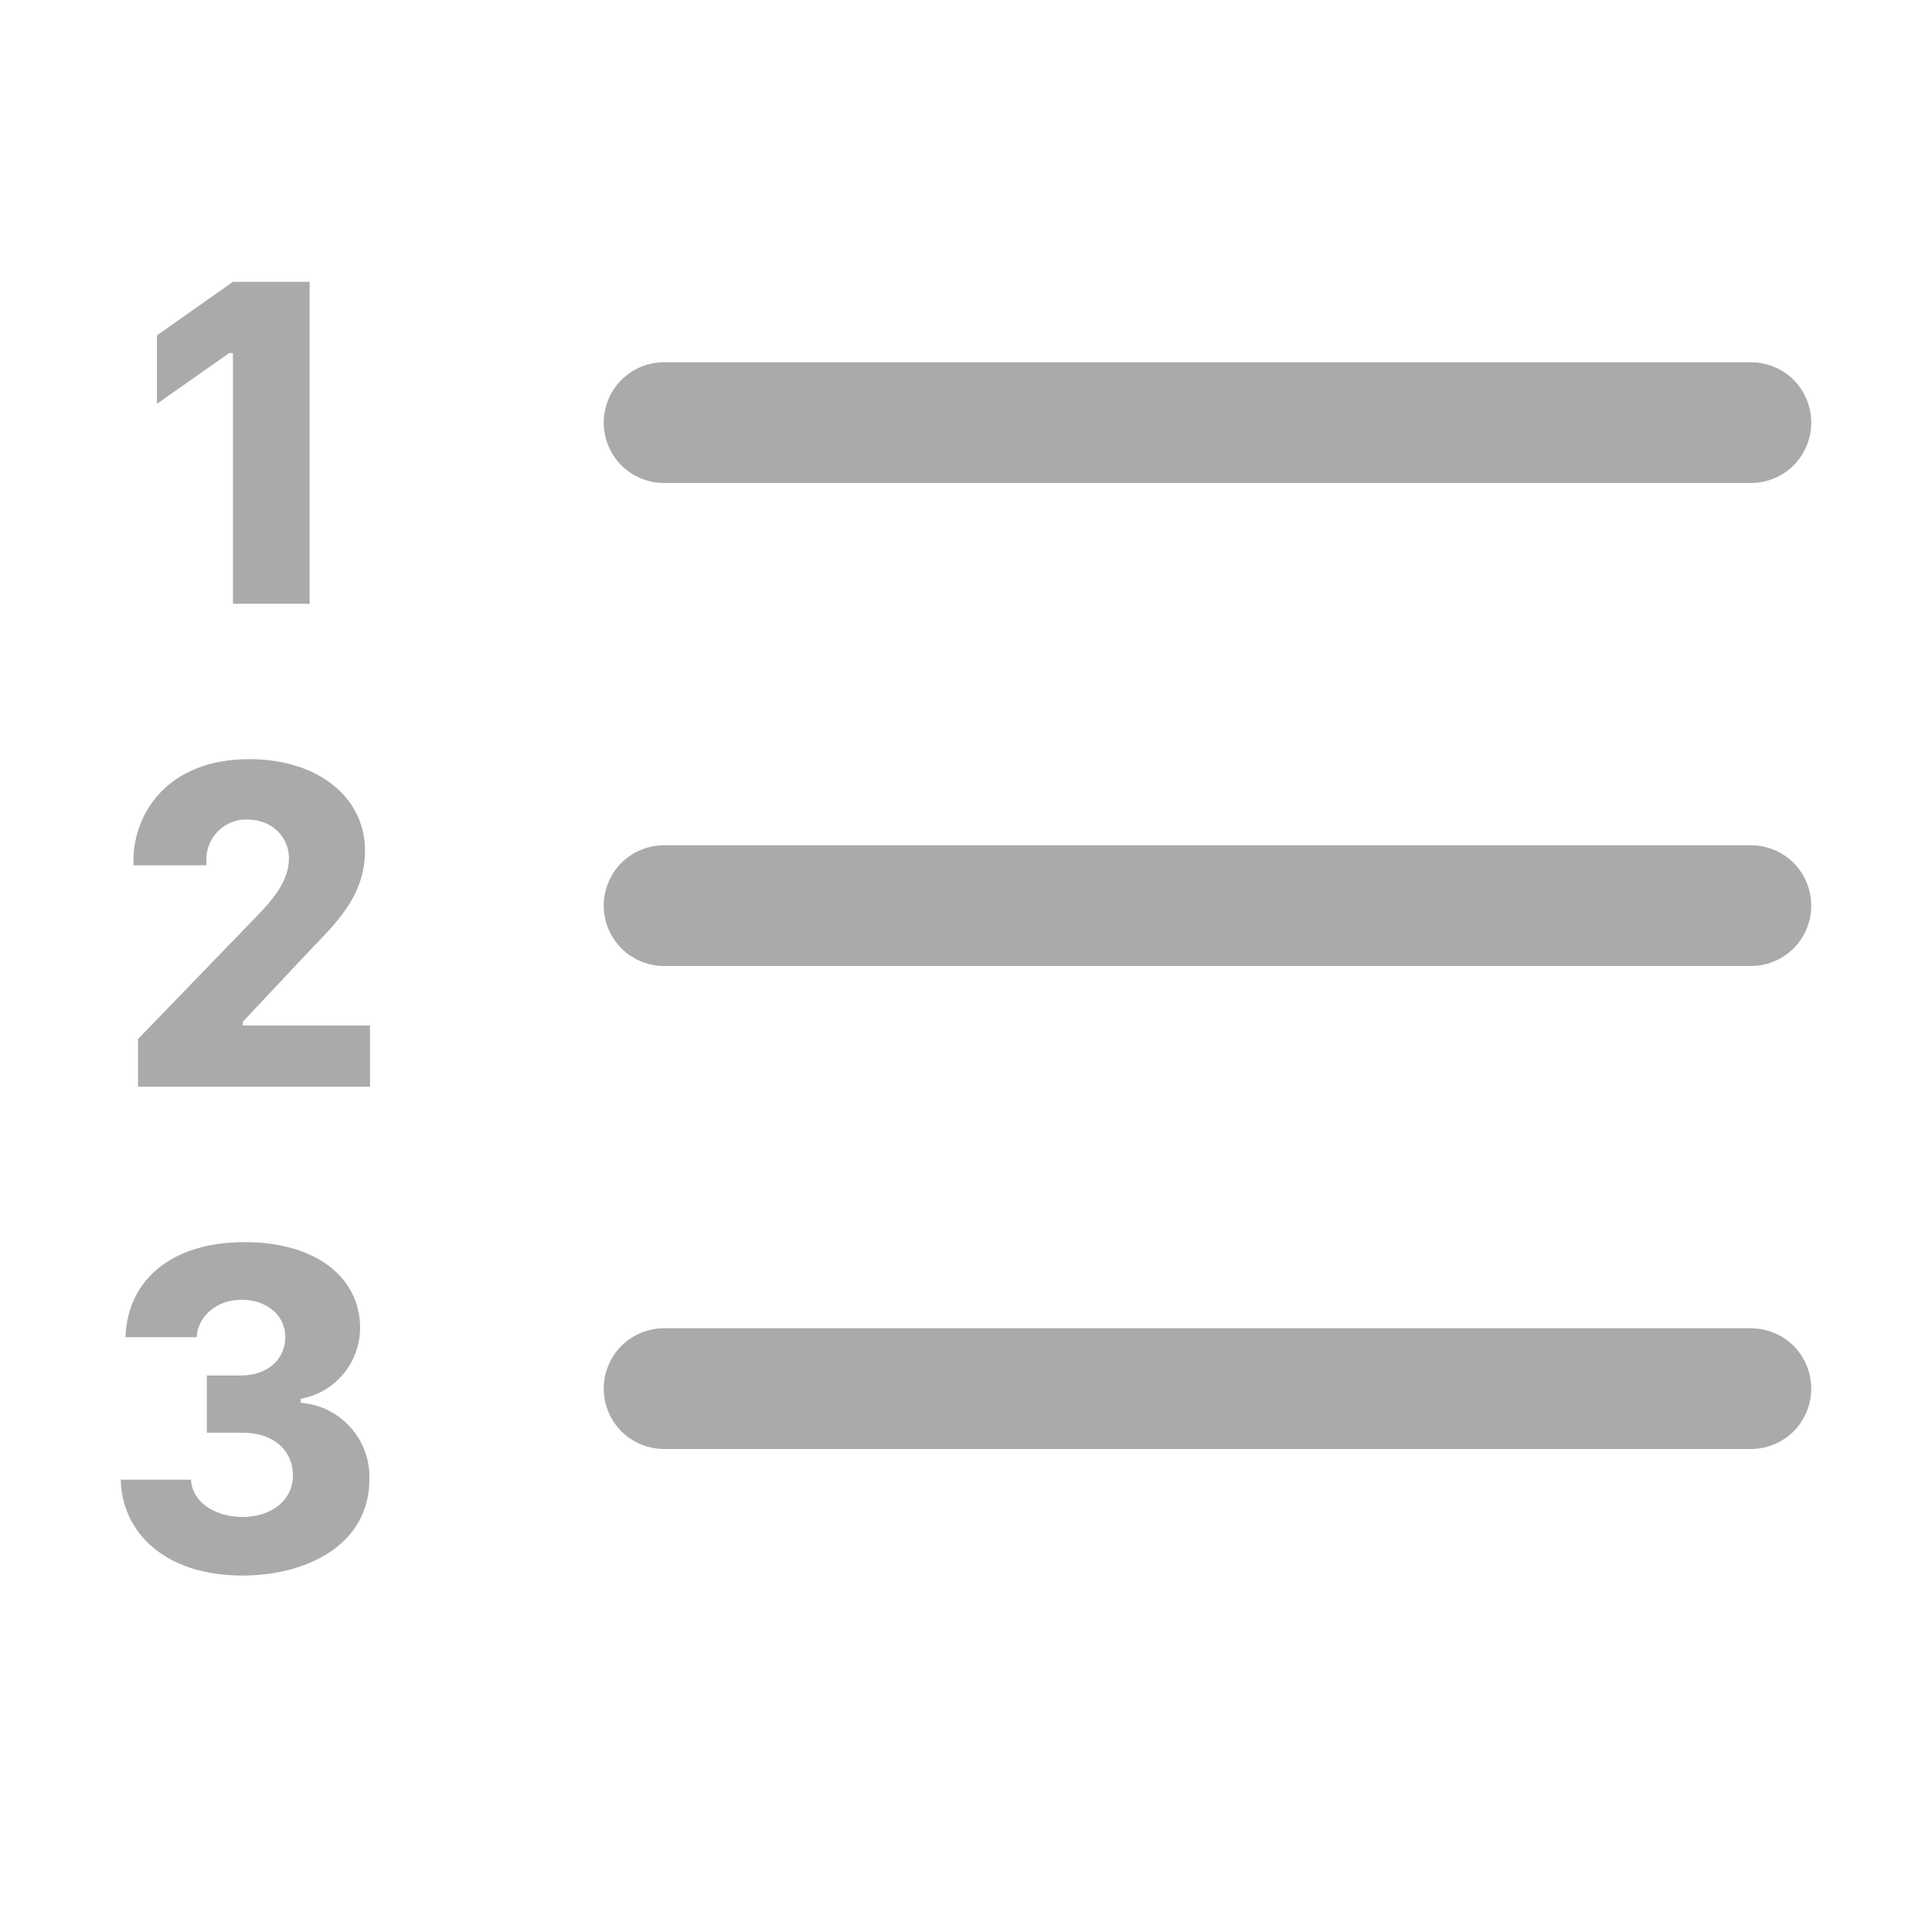 <svg width="16" height="16" viewBox="0 0 16 16" fill="none" xmlns="http://www.w3.org/2000/svg">
<path fill-rule="evenodd" clip-rule="evenodd" d="M5 11.5C5 11.367 5.053 11.24 5.146 11.146C5.24 11.053 5.367 11 5.5 11H14.5C14.633 11 14.76 11.053 14.854 11.146C14.947 11.24 15 11.367 15 11.5C15 11.633 14.947 11.76 14.854 11.854C14.76 11.947 14.633 12 14.5 12H5.5C5.367 12 5.24 11.947 5.146 11.854C5.053 11.76 5 11.633 5 11.5ZM5 7.5C5 7.367 5.053 7.24 5.146 7.146C5.24 7.053 5.367 7 5.5 7H14.5C14.633 7 14.76 7.053 14.854 7.146C14.947 7.24 15 7.367 15 7.5C15 7.633 14.947 7.76 14.854 7.854C14.76 7.947 14.633 8 14.5 8H5.5C5.367 8 5.24 7.947 5.146 7.854C5.053 7.76 5 7.633 5 7.5ZM5 3.5C5 3.367 5.053 3.24 5.146 3.146C5.24 3.053 5.367 3 5.5 3H14.5C14.633 3 14.76 3.053 14.854 3.146C14.947 3.24 15 3.367 15 3.5C15 3.633 14.947 3.76 14.854 3.854C14.76 3.947 14.633 4 14.5 4H5.5C5.367 4 5.24 3.947 5.146 3.854C5.053 3.76 5 3.633 5 3.5Z" fill="#AAAAAA"/>
<path d="M1.713 11.865V11.391H2C2.217 11.391 2.363 11.254 2.363 11.074C2.363 10.889 2.205 10.764 2.002 10.764C1.779 10.764 1.635 10.916 1.629 11.074H1.039C1.055 10.607 1.412 10.287 2.025 10.287C2.613 10.285 2.979 10.578 2.982 10.99C2.984 11.131 2.935 11.269 2.845 11.377C2.755 11.486 2.629 11.56 2.49 11.584V11.617C2.648 11.629 2.795 11.701 2.901 11.819C3.007 11.936 3.064 12.09 3.059 12.248C3.062 12.781 2.557 13.048 2.008 13.048C1.352 13.048 1.008 12.678 1 12.254H1.582C1.59 12.432 1.768 12.56 2.004 12.563C2.258 12.563 2.428 12.418 2.426 12.213C2.424 12.018 2.271 11.865 2.012 11.865H1.712H1.713ZM1.709 7.166H1.105V7.131C1.105 6.723 1.4 6.287 2.063 6.287C2.646 6.287 3.023 6.613 3.023 7.043C3.023 7.432 2.766 7.66 2.547 7.891L2.01 8.463V8.493H3.064V9H1.143V8.605L2.1 7.615C2.238 7.473 2.393 7.311 2.393 7.107C2.393 6.927 2.246 6.787 2.051 6.787C2.006 6.785 1.961 6.793 1.919 6.809C1.877 6.826 1.839 6.85 1.807 6.882C1.775 6.914 1.75 6.952 1.733 6.993C1.716 7.035 1.708 7.08 1.709 7.125V7.166ZM2.564 5H1.929V2.924H1.898L1.3 3.344V2.777L1.929 2.334H2.564V5Z" fill="#AAAAAA"/>
</svg>
